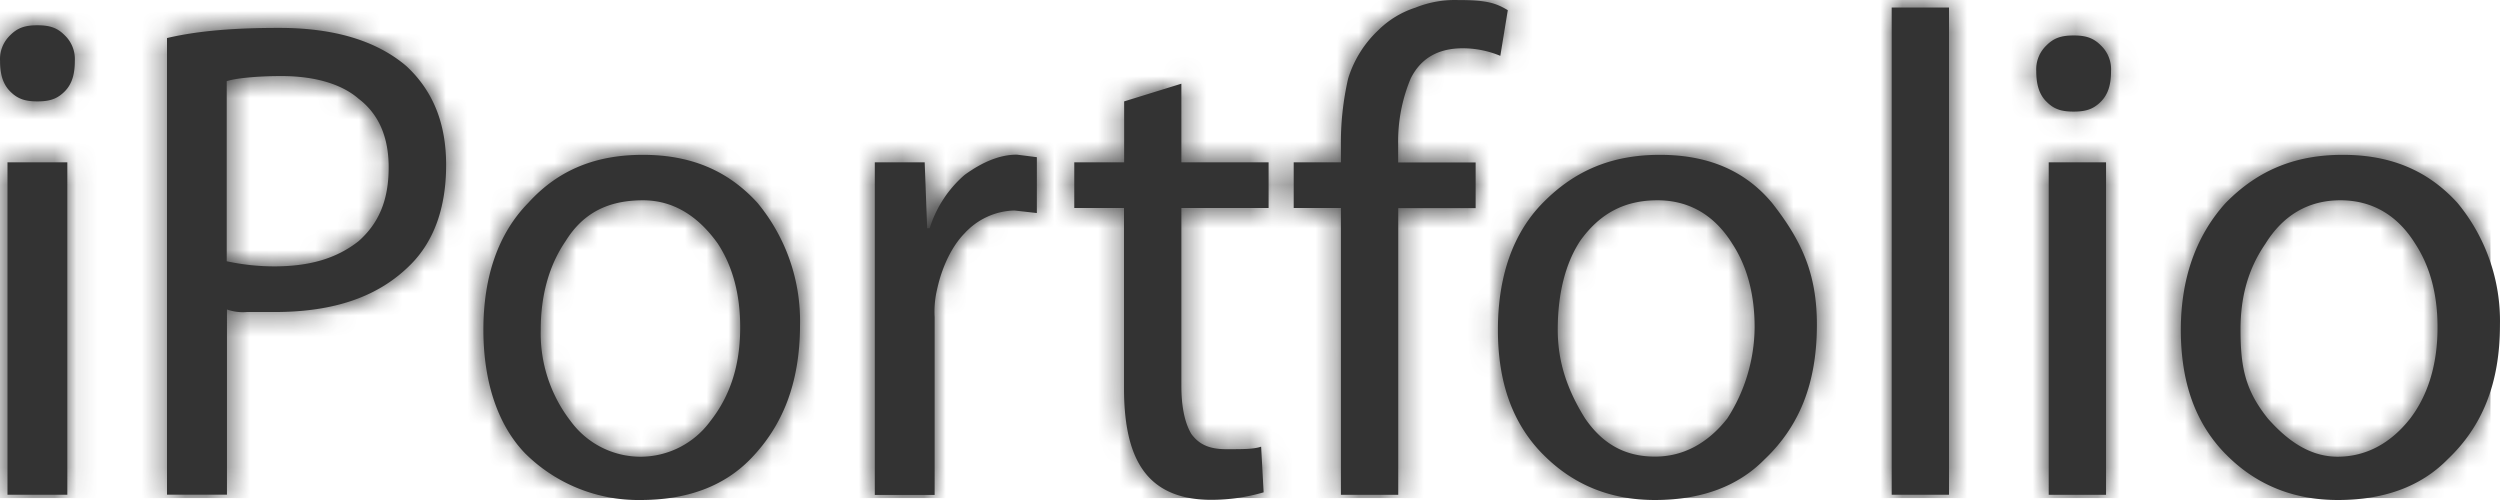 <svg width="115" height="23" xmlns="http://www.w3.org/2000/svg" xmlns:xlink="http://www.w3.org/1999/xlink"><defs><path d="M.46 4.197c-.343-.35-.458-.818-.458-1.4A1.514 1.514 0 0 1 .46 1.63c.343-.35.689-.467 1.262-.467.574 0 .917.117 1.262.467.313.302.481.729.458 1.167 0 .584-.115 1.05-.458 1.4-.343.35-.688.467-1.262.467-.573 0-.919-.117-1.262-.467zm2.637 18.561H.345V7.466h2.752v15.292zm4.585 0V1.75c1.49-.35 3.21-.467 5.158-.467 2.523 0 4.471.584 5.847 1.752 1.262 1.168 1.835 2.685 1.835 4.553 0 1.99-.573 3.503-1.605 4.554-1.49 1.517-3.553 2.211-6.298 2.211h-1.262a2.198 2.198 0 0 1-.917-.117v8.52H7.682v.003zm2.752-10.739a10.37 10.37 0 0 0 2.172.235c1.605 0 2.867-.35 3.898-1.168.917-.818 1.375-1.869 1.375-3.386 0-1.4-.458-2.45-1.375-3.151-.803-.701-2.063-1.05-3.553-1.05-1.262 0-2.172.117-2.522.234v8.288l.005-.002zm13.757 8.873c-1.262-1.285-1.955-3.269-1.955-5.721 0-2.453.688-4.437 2.063-5.837 1.375-1.517 3.095-2.211 5.274-2.211 2.178 0 3.898.701 5.273 2.211a8.514 8.514 0 0 1 1.955 5.604c0 2.685-.804 4.669-2.294 6.192-1.262 1.285-2.98 1.87-5.045 1.87a7.382 7.382 0 0 1-5.271-2.11v.002zm8.483-1.517c.917-1.168 1.375-2.568 1.375-4.32 0-1.517-.344-2.8-1.032-3.852-.916-1.285-2.063-1.99-3.44-1.99-1.605 0-2.752.584-3.553 1.869-.8 1.17-1.15 2.563-1.15 4.089a6.595 6.595 0 0 0 1.376 4.201 3.99 3.99 0 0 0 3.213 1.638 3.99 3.99 0 0 0 3.213-1.638l-.002.003zm7.567 3.385V7.466h2.294l.115 3.034h.115a5.354 5.354 0 0 1 1.605-2.453c.804-.583 1.605-.933 2.409-.933l.916.117V9.8l-1.032-.117c-.872.021-1.698.4-2.293 1.05-.573.584-1.032 1.517-1.262 2.568-.1.42-.14.853-.115 1.284v8.183h-2.75l-.002-.007zM51.707 4.666l2.636-.816v3.618h4.012v2.1h-4.012v8.183c0 .819.115 1.635.459 2.212.343.466.803.7 1.605.7.801 0 1.262 0 1.605-.116l.115 2.1a8.586 8.586 0 0 1-2.411.345c-1.262 0-2.294-.349-2.98-1.167-.686-.818-1.032-2.101-1.032-3.97V9.567h-2.287V7.466h2.294V4.664l-.004.002zm12.61 18.094h-2.635V9.567H59.51V7.466h2.172v-.701c-.016-1.06.096-2.119.333-3.152a5.1 5.1 0 0 1 1.374-2.211 4.301 4.301 0 0 1 1.72-1.05 4.858 4.858 0 0 1 1.955-.35c1.262 0 1.72.117 2.294.467l-.343 2.1a4.53 4.53 0 0 0-1.72-.349c-1.147 0-1.95.467-2.407 1.4a7.502 7.502 0 0 0-.573 3.034v.818h3.564v2.101h-3.56v13.192l-.002-.005zm6.65-1.868c-1.375-1.4-2.063-3.269-2.063-5.721 0-2.453.688-4.437 2.063-5.837 1.49-1.517 3.21-2.211 5.389-2.211 2.178 0 3.898.701 5.158 2.211 1.375 1.752 2.063 3.269 2.063 5.604 0 2.685-.801 4.669-2.406 6.192-1.262 1.285-2.98 1.87-5.046 1.87-2.065 0-3.78-.709-5.158-2.11v.002zm8.484-1.635a7.84 7.84 0 0 0 1.262-4.201c0-1.518-.344-2.802-1.032-3.853-.804-1.285-1.955-1.99-3.44-1.99-1.486 0-2.637.584-3.554 1.869-.688 1.05-1.031 2.45-1.031 4.084 0 1.517.458 2.802 1.262 4.087.801 1.168 1.835 1.751 3.21 1.751 1.26.003 2.406-.581 3.323-1.749v.002zm7.567 3.503V.345h2.636v22.413h-2.636v.002zm7.108-18.094c-.343-.35-.458-.816-.458-1.4a1.514 1.514 0 0 1 .458-1.167c.343-.35.689-.467 1.262-.467.574 0 .917.117 1.262.467.313.302.481.728.458 1.167 0 .584-.115 1.05-.458 1.4-.343.35-.688.467-1.262.467-.573 0-.919-.113-1.262-.47v.003zm2.752 18.094h-2.637V7.466h2.637V22.76zm5.504-1.868c-1.375-1.4-2.064-3.269-2.064-5.721 0-2.336.689-4.32 2.064-5.837 1.49-1.517 3.21-2.211 5.388-2.211 2.179 0 3.899.701 5.274 2.211a8.514 8.514 0 0 1 1.954 5.604c0 2.685-.803 4.669-2.408 6.192-1.262 1.285-2.98 1.87-5.046 1.87-2.065 0-3.787-.709-5.162-2.11v.002zm8.483-1.635c.802-1.05 1.262-2.452 1.262-4.201 0-1.518-.344-2.802-1.032-3.853-.801-1.285-1.954-1.99-3.44-1.99-1.485 0-2.637.7-3.44 1.99-.802 1.166-1.151 2.442-1.151 3.968 0 1.751.23 2.801 1.262 4.086 1.031 1.168 2.063 1.752 3.21 1.752 1.266-.002 2.413-.586 3.33-1.754v.002z" id="a"/></defs><g fill="none" fill-rule="evenodd"><mask id="b" fill="#fff"><use xlink:href="#a"/></mask><use fill="#333" fill-rule="nonzero" xlink:href="#a"/><g mask="url(#b)" fill="#333"><path d="M0 0h114.562v22.912H0z"/></g></g></svg>